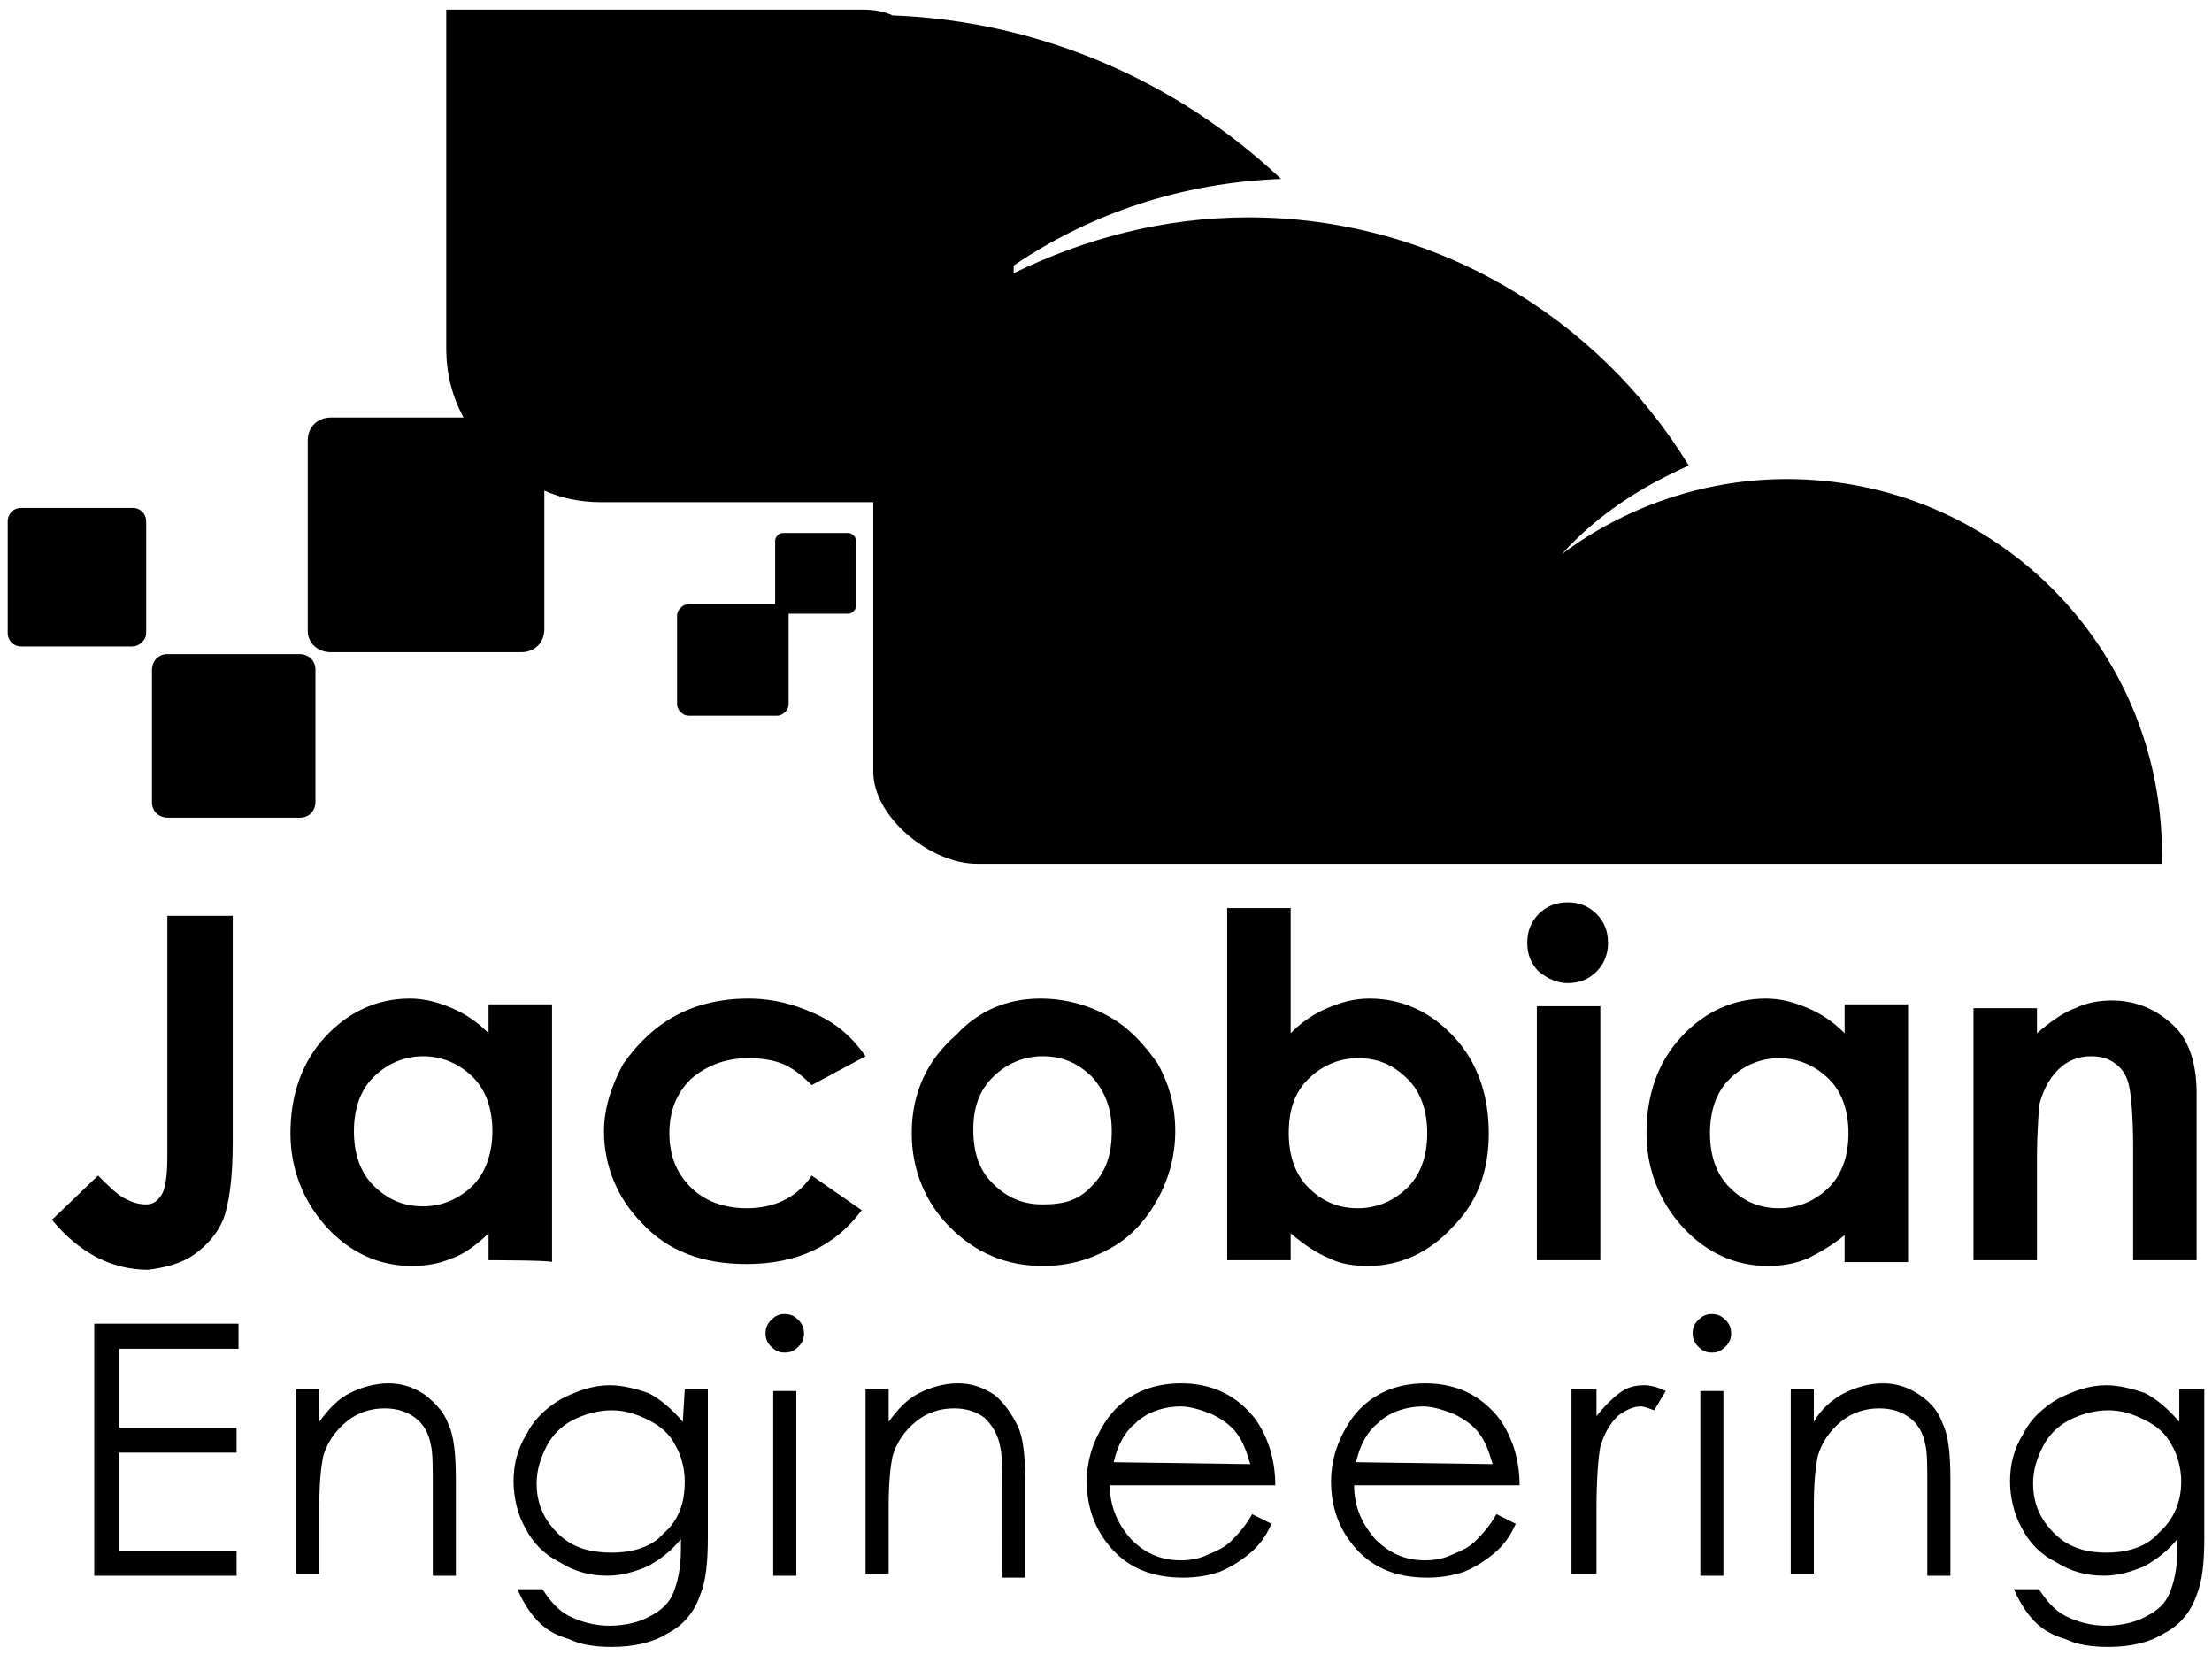 <svg xmlns="http://www.w3.org/2000/svg" viewBox="0 0 115 86">
  <path d="M113.4 77c0-.7-.2-1.4-.5-1.9-.3-.6-.8-1-1.4-1.3s-1.2-.5-1.9-.5-1.4.2-2 .5-1.1.8-1.4 1.4c-.3.6-.5 1.2-.5 1.9 0 1.1.4 1.9 1.1 2.6.7.7 1.6 1 2.7 1s2.1-.3 2.7-1c.8-.7 1.2-1.6 1.2-2.7zm1.2-4.8v7.7c0 1.3-.1 2.3-.4 3-.3.9-.9 1.6-1.7 2-.8.5-1.8.7-2.9.7-.8 0-1.6-.1-2.2-.4-.7-.2-1.2-.5-1.6-.9-.4-.4-.8-1-1.1-1.7h1.3c.4.6.8 1.1 1.4 1.4.6.3 1.3.5 2.1.5s1.6-.2 2.1-.5c.6-.3 1-.7 1.2-1.2s.4-1.2.4-2.3V80c-.5.6-1 1-1.7 1.4-.7.3-1.4.5-2.1.5-.9 0-1.7-.2-2.5-.7-.8-.4-1.4-1-1.8-1.8-.4-.7-.6-1.6-.6-2.4 0-.9.2-1.7.7-2.5.4-.8 1.1-1.4 1.8-1.8.8-.4 1.6-.7 2.5-.7.7 0 1.4.2 2 .4.6.3 1.2.8 1.8 1.5v-1.7h1.3zm-14.8.3c-.6-.4-1.2-.6-1.9-.6s-1.4.2-2 .5-1.2.8-1.6 1.5v-1.7h-1.2v9.6h1.2v-3.5c0-1.3.1-2.1.2-2.6.2-.7.6-1.3 1.2-1.8s1.3-.7 2-.7 1.2.2 1.6.5c.4.3.7.8.8 1.4.1.4.1 1.1.1 2.2v4.6h1.2v-5c0-1.3-.1-2.3-.4-2.9-.2-.6-.6-1.1-1.2-1.5zm-11.4 9.4h1.2v-9.6h-1.2v9.6zm.6-13.6c-.3 0-.5.1-.7.3s-.3.4-.3.7.1.5.3.7.4.3.7.3.5-.1.7-.3.3-.4.3-.7-.1-.5-.3-.7-.4-.3-.7-.3zm-4.8 4.1c-.4.3-.8.7-1.2 1.2v-1.4h-1.3v9.6H83v-3.3c0-1.7.1-2.8.2-3.3.2-.7.5-1.2.9-1.6.4-.3.8-.5 1.2-.5.2 0 .4.1.7.2l.6-1c-.4-.2-.8-.3-1.1-.3-.5 0-.9.1-1.3.4zm-6.6 3.7c-.2-.7-.4-1.2-.7-1.6-.3-.4-.7-.7-1.3-1-.5-.2-1.1-.4-1.6-.4-.9 0-1.8.3-2.4.9-.5.4-.9 1.1-1.1 2l7.1.1zm1.4 1.1h-8.6c0 1.1.4 2 1.1 2.8.7.7 1.5 1.1 2.6 1.1.5 0 1-.1 1.4-.3.5-.2.9-.4 1.2-.7.3-.3.7-.7 1.1-1.4l1 .5c-.3.7-.7 1.2-1.2 1.6s-1 .7-1.5.9c-.6.2-1.2.3-1.9.3-1.6 0-2.8-.5-3.7-1.5-.9-1-1.3-2.2-1.3-3.5 0-1.2.4-2.3 1.1-3.3.9-1.2 2.2-1.8 3.8-1.8 1.6 0 2.9.6 3.9 1.9.6.9 1 2 1 3.4zm-14-1.1c-.2-.7-.4-1.2-.7-1.6-.3-.4-.7-.7-1.3-1-.5-.2-1.1-.4-1.6-.4-.9 0-1.8.3-2.4.9-.5.4-.9 1.1-1.1 2l7.1.1zm1.3 1.1h-8.6c0 1.1.4 2 1.1 2.8.7.7 1.5 1.1 2.6 1.1.5 0 1-.1 1.4-.3.5-.2.9-.4 1.2-.7.3-.3.7-.7 1.1-1.4l1 .5c-.3.7-.7 1.2-1.2 1.6s-1 .7-1.5.9c-.6.2-1.2.3-1.9.3-1.6 0-2.8-.5-3.7-1.5s-1.3-2.2-1.3-3.5c0-1.2.4-2.3 1.1-3.3.9-1.2 2.2-1.8 3.8-1.8s2.9.6 3.9 1.9c.6.9 1 2 1 3.4zm-14.6-4.7c-.6-.4-1.2-.6-1.9-.6s-1.4.2-2 .5-1.1.8-1.6 1.5v-1.7H45v9.6h1.2v-3.5c0-1.3.1-2.1.2-2.6.2-.7.6-1.3 1.2-1.8s1.3-.7 2-.7 1.2.2 1.6.5c.4.4.7.9.8 1.5.1.4.1 1.1.1 2.2V82h1.2v-5c0-1.3-.1-2.3-.4-2.9s-.7-1.2-1.2-1.6zm-11.5 9.4h1.2v-9.6h-1.2v9.6zm.6-13.6c-.3 0-.5.1-.7.3s-.3.4-.3.7.1.5.3.7c.2.2.4.3.7.3s.5-.1.7-.3.3-.4.3-.7-.1-.5-.3-.7-.4-.3-.7-.3zM35.6 77c0-.7-.2-1.4-.5-1.9-.3-.6-.8-1-1.4-1.3-.6-.3-1.2-.5-1.9-.5s-1.4.2-2 .5-1.1.8-1.4 1.4c-.3.6-.5 1.2-.5 1.9 0 1.1.4 1.9 1.1 2.6.7.7 1.6 1 2.8 1 1.1 0 2.1-.3 2.7-1 .8-.7 1.1-1.6 1.1-2.7zm0-4.8h1.2v7.7c0 1.3-.1 2.3-.4 3-.3.9-.9 1.6-1.7 2-.8.5-1.8.7-2.9.7-.8 0-1.6-.1-2.2-.4-.7-.2-1.2-.5-1.6-.9s-.8-1-1.1-1.7h1.3c.4.6.8 1.1 1.4 1.4s1.3.5 2.1.5 1.6-.2 2.1-.5c.6-.3 1-.7 1.2-1.2s.4-1.2.4-2.3V80c-.5.6-1 1-1.7 1.4-.7.3-1.4.5-2.1.5-.9 0-1.7-.2-2.5-.7-.8-.4-1.4-1-1.8-1.8-.4-.7-.6-1.6-.6-2.4 0-.9.2-1.7.7-2.5.4-.8 1.1-1.4 1.8-1.8.8-.4 1.6-.7 2.5-.7.7 0 1.4.2 2 .4.6.3 1.2.8 1.8 1.5l.1-1.7zm-13.5.3c-.6-.4-1.2-.6-1.9-.6s-1.4.2-2 .5-1.1.8-1.6 1.5v-1.7h-1.2v9.6h1.2v-3.5c0-1.3.1-2.1.2-2.6.2-.7.6-1.3 1.2-1.8s1.3-.7 2-.7 1.2.2 1.6.5.7.8.8 1.4c.1.4.1 1.1.1 2.2v4.6h1.2v-5c0-1.3-.1-2.3-.4-2.9-.2-.6-.7-1.1-1.2-1.5zM4.9 81.9h7.4v-1.3H6.2v-5.1h6.1v-1.3H6.2v-4.1h6.2v-1.3H4.9v13.1zm101-21.7c0-1.4.1-2.3.1-2.7.2-.8.5-1.4 1-1.9s1.1-.7 1.7-.7c.5 0 .9.1 1.3.4s.6.7.7 1.2.2 1.6.2 3.1v5.9h3.3v-8.7c0-1.5-.4-2.7-1.1-3.4-.9-.9-2-1.4-3.3-1.4-.6 0-1.3.1-1.9.4-.6.2-1.3.7-2 1.3v-1.3h-3.3v13.1h3.3v-5.3zm-13.4 2.6c1 0 1.9-.4 2.6-1.1.7-.7 1-1.7 1-2.8s-.3-2.1-1-2.8-1.6-1.1-2.6-1.1-1.9.4-2.6 1.1c-.7.7-1 1.7-1 2.8s.3 2.1 1 2.8 1.5 1.1 2.6 1.1zm1.5 2.6c-.7.3-1.4.4-2.1.4-1.7 0-3.2-.7-4.4-2s-1.9-3-1.9-4.9c0-2 .6-3.7 1.8-5s2.7-2 4.4-2c.8 0 1.5.2 2.2.5s1.3.7 1.9 1.3v-1.5h3.3v13.4h-3.3v-1.4c-.6.5-1.3.9-1.9 1.2zm-14.1.1h3.3V52.3h-3.3v13.2zm1.6-14.4c.6 0 1.1-.2 1.5-.6s.6-.9.6-1.5-.2-1.1-.6-1.5c-.4-.4-.9-.6-1.5-.6s-1.1.2-1.5.6c-.4.4-.6.9-.6 1.5s.2 1.1.6 1.5c.5.4 1 .6 1.5.6zM68 61.7c.7.7 1.5 1.1 2.6 1.1 1 0 1.9-.4 2.6-1.1s1-1.7 1-2.8-.3-2.1-1-2.8-1.5-1.1-2.6-1.1c-1 0-1.9.4-2.6 1.1s-1 1.6-1 2.8c0 1.1.3 2.1 1 2.8zm1.1 3.7c-.7-.3-1.3-.7-2-1.3v1.4h-3.3V47.2h3.3v6.5c.6-.6 1.2-1 1.9-1.3.7-.3 1.4-.5 2.2-.5 1.7 0 3.2.7 4.4 2 1.2 1.3 1.8 3 1.8 5s-.6 3.6-1.9 4.9c-1.2 1.3-2.7 2-4.4 2-.7 0-1.4-.1-2-.4zm-12.3-3.8c.7-.7 1-1.6 1-2.8 0-1.1-.3-2-1-2.8-.7-.7-1.5-1.1-2.6-1.1-1 0-1.9.4-2.6 1.1s-1 1.6-1 2.7c0 1.2.3 2.1 1 2.8.7.7 1.5 1.1 2.6 1.1s1.9-.2 2.6-1zm.9 3.3c-1.1.6-2.2.9-3.5.9-1.9 0-3.5-.7-4.8-2s-2-3-2-4.9c0-2.1.8-3.8 2.3-5.1 1.2-1.3 2.7-1.9 4.4-1.9 1.2 0 2.4.3 3.5.9s1.9 1.5 2.6 2.5c.6 1.1.9 2.2.9 3.5 0 1.2-.3 2.4-.9 3.5s-1.4 2-2.5 2.6zm-18.9-2.1c-1.2 0-2.2-.4-2.9-1.1s-1.1-1.6-1.1-2.8.4-2.1 1.1-2.8c.8-.7 1.8-1.1 3-1.1.7 0 1.3.1 1.8.3s1 .6 1.5 1.1l2.8-1.5c-.7-1-1.5-1.7-2.6-2.2s-2.2-.8-3.5-.8c-1.4 0-2.7.3-3.8.9s-2 1.5-2.7 2.5c-.6 1.1-1 2.3-1 3.5 0 1.8.7 3.5 2 4.8 1.3 1.4 3.1 2.1 5.4 2.1 2.6 0 4.6-.9 6-2.8l-2.6-1.8c-.8 1.2-2 1.7-3.4 1.7zm-13.2-4c0-1.1-.3-2.1-1-2.8S23 54.9 22 54.9s-1.9.4-2.6 1.1-1 1.7-1 2.8.3 2.1 1 2.8 1.5 1.1 2.6 1.1c1 0 1.9-.4 2.6-1.1.6-.6 1-1.6 1-2.8zm-.2 6.7v-1.4c-.6.6-1.3 1.1-1.9 1.3-.7.3-1.4.4-2.1.4-1.7 0-3.2-.7-4.4-2s-1.9-3-1.9-4.9c0-2 .6-3.7 1.8-5 1.2-1.3 2.7-2 4.4-2 .8 0 1.5.2 2.2.5s1.3.7 1.9 1.3v-1.5h3.3v13.4c0-.1-3.3-.1-3.3-.1zm-15.3-.3c.7-.5 1.2-1.1 1.5-1.8.3-.8.5-2.1.5-4V47.6H8.7v12.5c0 1-.1 1.7-.3 2s-.4.5-.8.5-.7-.1-1.1-.3c-.4-.2-.8-.6-1.4-1.2l-2.4 2.3c1.4 1.7 3.1 2.6 5 2.6.8-.1 1.7-.3 2.4-.8zm7.1-31.3h9.9c.7 0 1.2-.5 1.2-1.2v-7.2c.9.4 1.9.6 2.9.6h14.2v14c0 2.4 3 4.8 5.4 4.8h61.6v-.5c0-10.8-8.7-19.5-19.5-19.5-4.4 0-8.5 1.5-11.7 3.9 1.8-2 4.1-3.5 6.6-4.6-4.7-7.7-13.2-12.9-22.9-12.9-4.4 0-8.5 1.1-12.2 2.9v-.4c4-2.7 8.7-4.3 13.9-4.5-5.3-5-12.4-8.2-20.2-8.5-.4-.2-1-.3-1.5-.3H23.2v17.6c0 1.3.3 2.5.9 3.6h-6.9c-.7 0-1.2.5-1.2 1.2v9.9c0 .6.5 1.1 1.2 1.1zm-8.5 8.6h6.9c.5 0 .8-.4.8-.8v-6.9c0-.5-.4-.8-.8-.8H8.7c-.5 0-.8.4-.8.8v6.9c0 .5.4.8.8.8zm-1.1-9.6v-5.8c0-.4-.3-.7-.7-.7H1.1c-.4 0-.7.3-.7.7v5.8c0 .4.3.7.7.7h5.8c.3 0 .7-.3.7-.7zm36.5-1H41v4.7c0 .3-.3.6-.6.6h-4.6c-.3 0-.6-.3-.6-.6V32c0-.3.3-.6.6-.6h4.5v-3.3c0-.2.2-.4.4-.4h3.4c.2 0 .4.2.4.4v3.4c0 .2-.2.4-.4.4z"/>
</svg>
